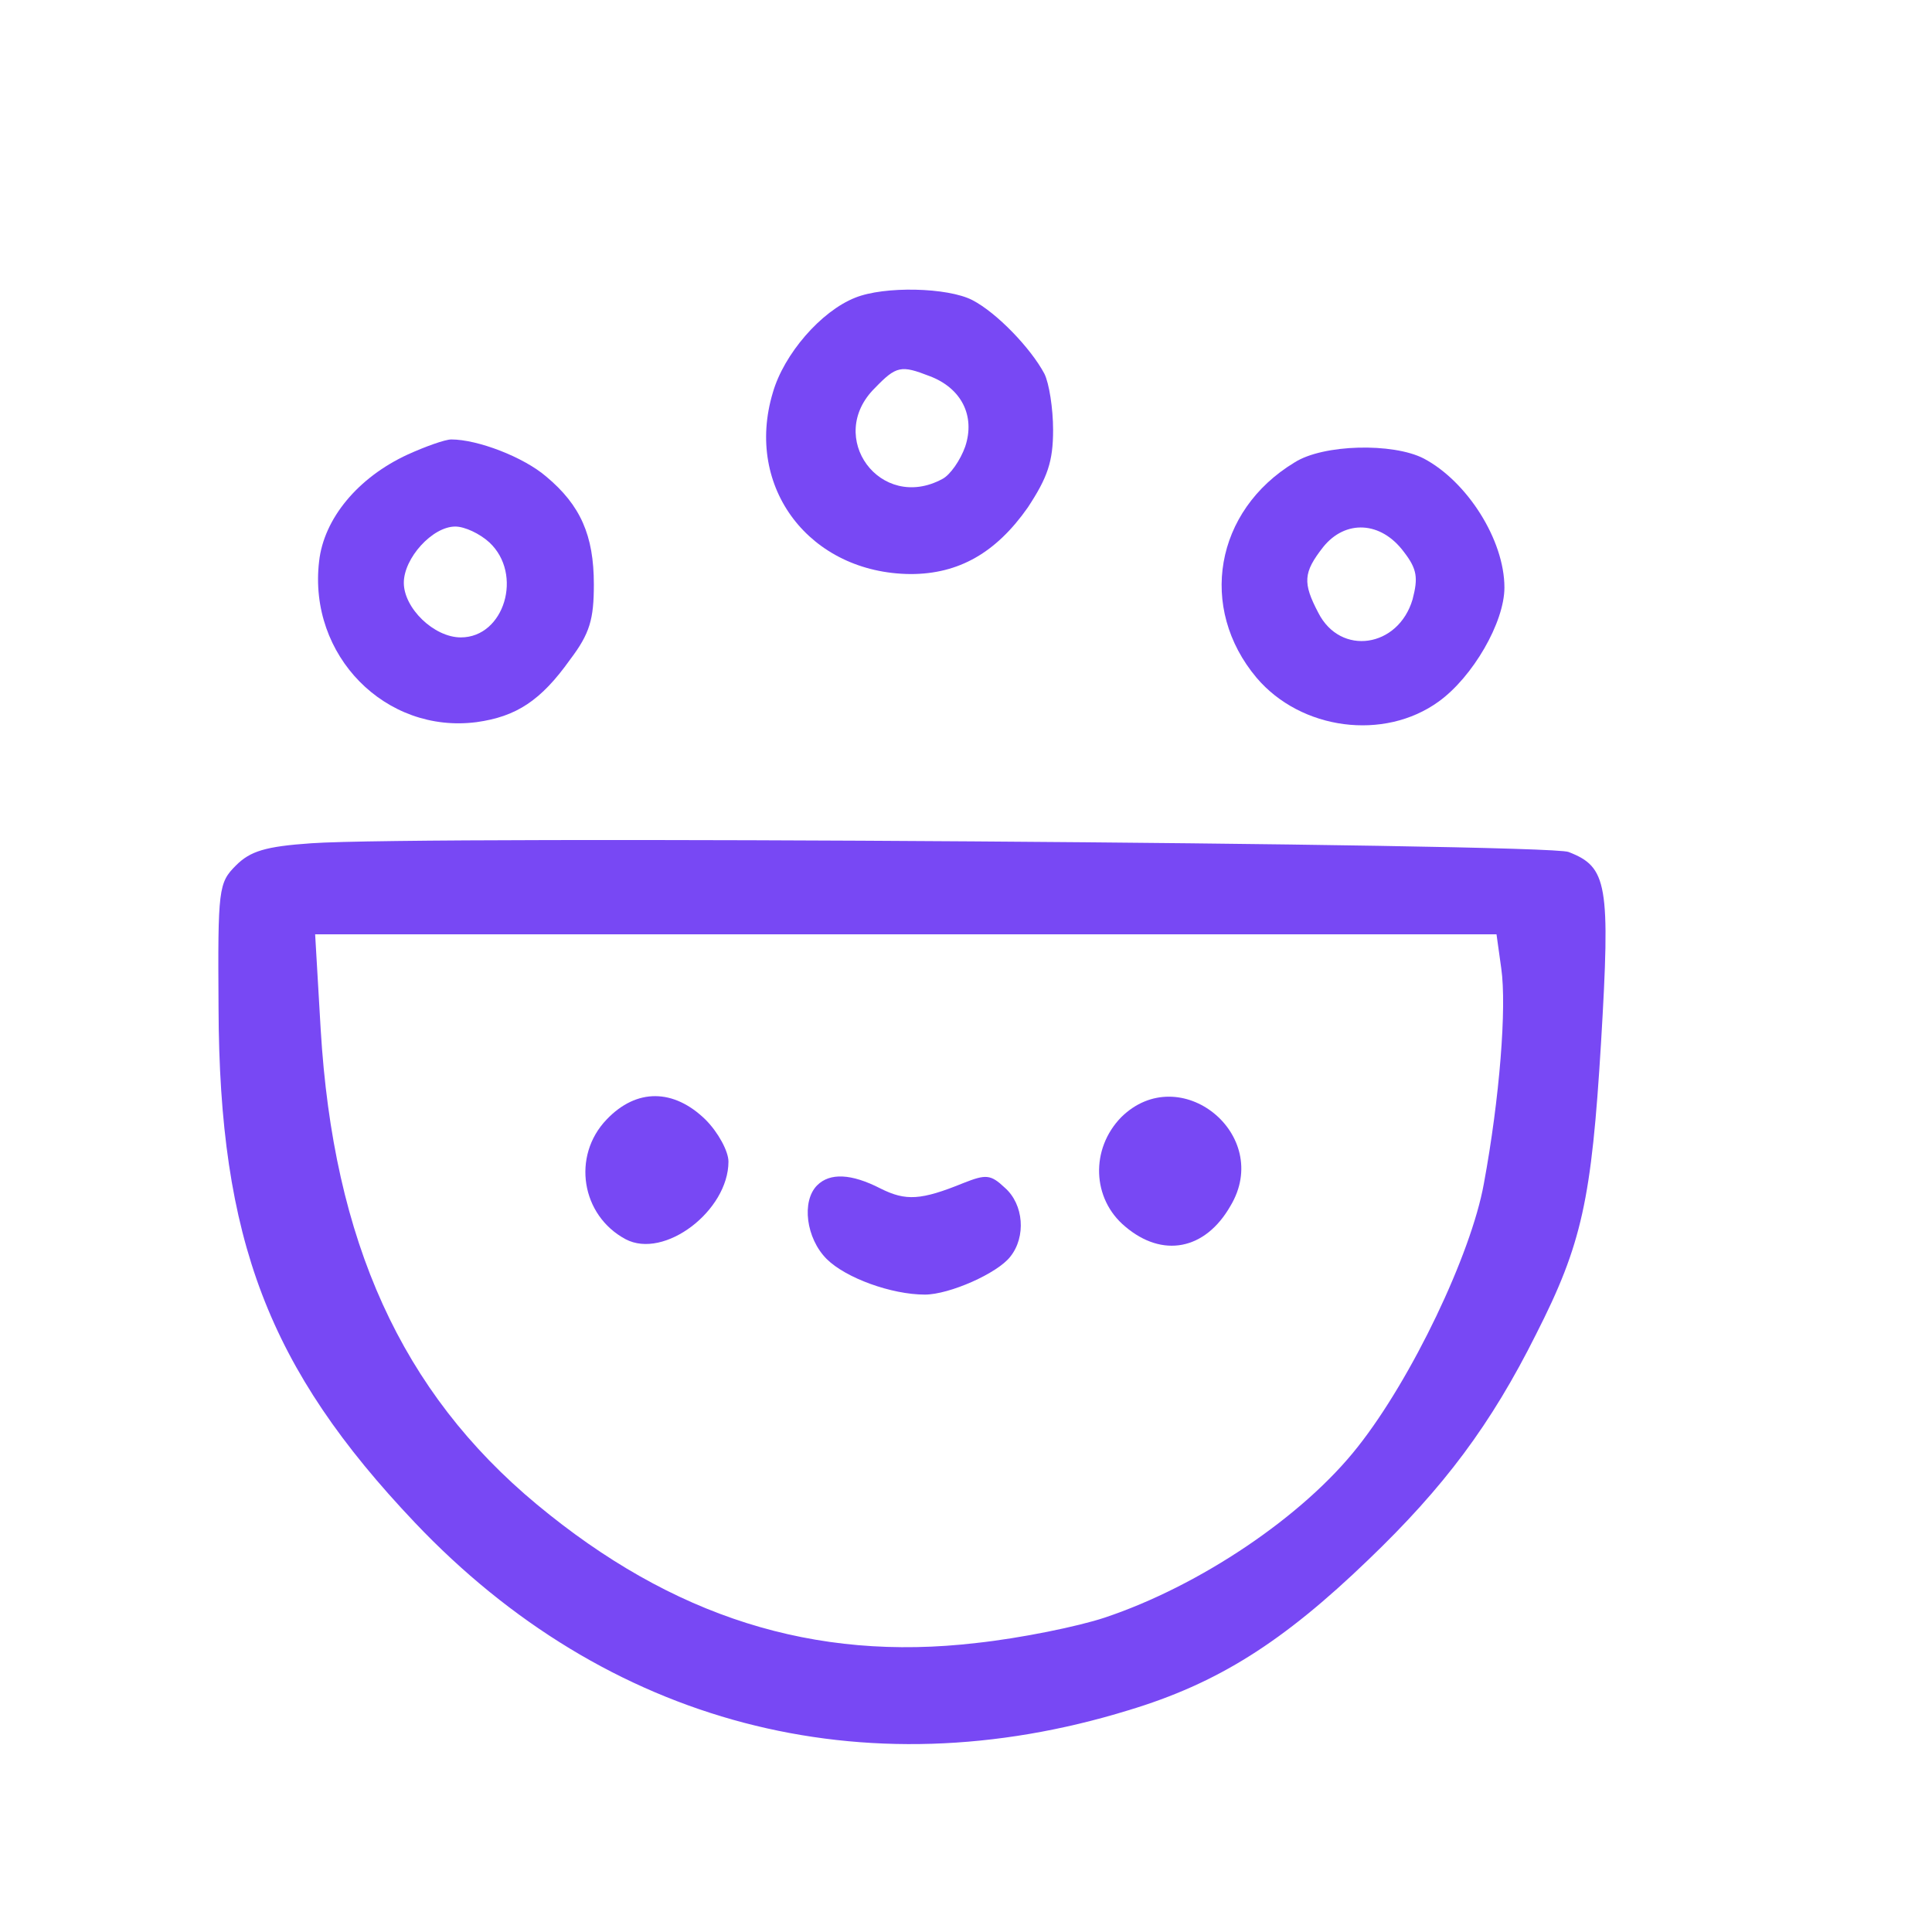 <?xml version="1.0" standalone="no"?>
<!DOCTYPE svg PUBLIC "-//W3C//DTD SVG 20010904//EN"
 "http://www.w3.org/TR/2001/REC-SVG-20010904/DTD/svg10.dtd">
<svg version="1.0" xmlns="http://www.w3.org/2000/svg"
 width="25pt" height="25pt" viewBox="0 0 244 213"
 preserveAspectRatio="xMidYMid meet">

<g transform="translate(0,213) scale(0.1,-0.1)"
fill="#7848f4" stroke="none">
<path d="M1080 1909 c-43 -17 -90 -71 -104 -120 -36 -120 47 -228 174 -229 61
0 108 27 148 84 25 38 32 58 32 98 0 27 -5 59 -11 71 -17 32 -60 77 -91 93
-31 16 -111 18 -148 3z m94 -99 c40 -15 58 -50 45 -89 -6 -17 -19 -36 -29 -41
-78 -42 -148 53 -85 115 27 28 33 29 69 15z"/>
<path d="M515 1711 c-63 -29 -106 -81 -112 -135 -14 -119 84 -218 199 -203 50
7 81 27 118 79 25 33 30 51 30 95 0 62 -17 100 -60 136 -29 25 -87 47 -120 47
-8 0 -33 -9 -55 -19z m103 -111 c43 -40 19 -120 -36 -120 -34 0 -72 37 -72 69
0 31 36 71 65 71 12 0 31 -9 43 -20z"/>
<path d="M1635 1701 c-101 -61 -122 -184 -48 -272 56 -66 161 -80 230 -30 43
31 83 100 83 144 0 60 -47 134 -102 163 -39 20 -127 18 -163 -5z m138 -113
c17 -22 18 -33 11 -60 -18 -61 -91 -72 -119 -17 -20 38 -19 51 6 83 28 35 73
33 102 -6z"/>
<path d="M393 1220 c-58 -4 -77 -10 -95 -28 -22 -22 -23 -29 -22 -180 1 -293
63 -455 248 -650 242 -255 566 -340 901 -237 113 34 195 86 303 190 96 92 155
171 212 285 58 114 70 170 82 368 12 201 8 222 -41 241 -27 11 -1449 21 -1588
11z m1503 -158 c7 -49 -2 -164 -22 -272 -16 -89 -91 -246 -159 -332 -69 -88
-200 -176 -320 -216 -33 -11 -106 -26 -162 -32 -205 -24 -384 33 -555 175
-171 142 -257 332 -273 600 l-7 120 746 0 746 0 6 -43z"/>
<path d="M766 871 c-44 -46 -32 -121 24 -151 49 -26 130 36 130 98 0 13 -13
37 -29 53 -40 39 -87 40 -125 0z"/>
<path d="M1416 874 c-39 -40 -37 -103 5 -138 47 -40 101 -30 133 26 54 90 -64
185 -138 112z"/>
<path d="M1032 788 c-20 -20 -14 -67 12 -93 24 -24 82 -45 124 -45 31 0 92 27
108 48 20 25 17 66 -7 87 -18 17 -24 17 -52 6 -54 -22 -73 -23 -105 -7 -37 19
-64 20 -80 4z"/>
</g>
</svg>
